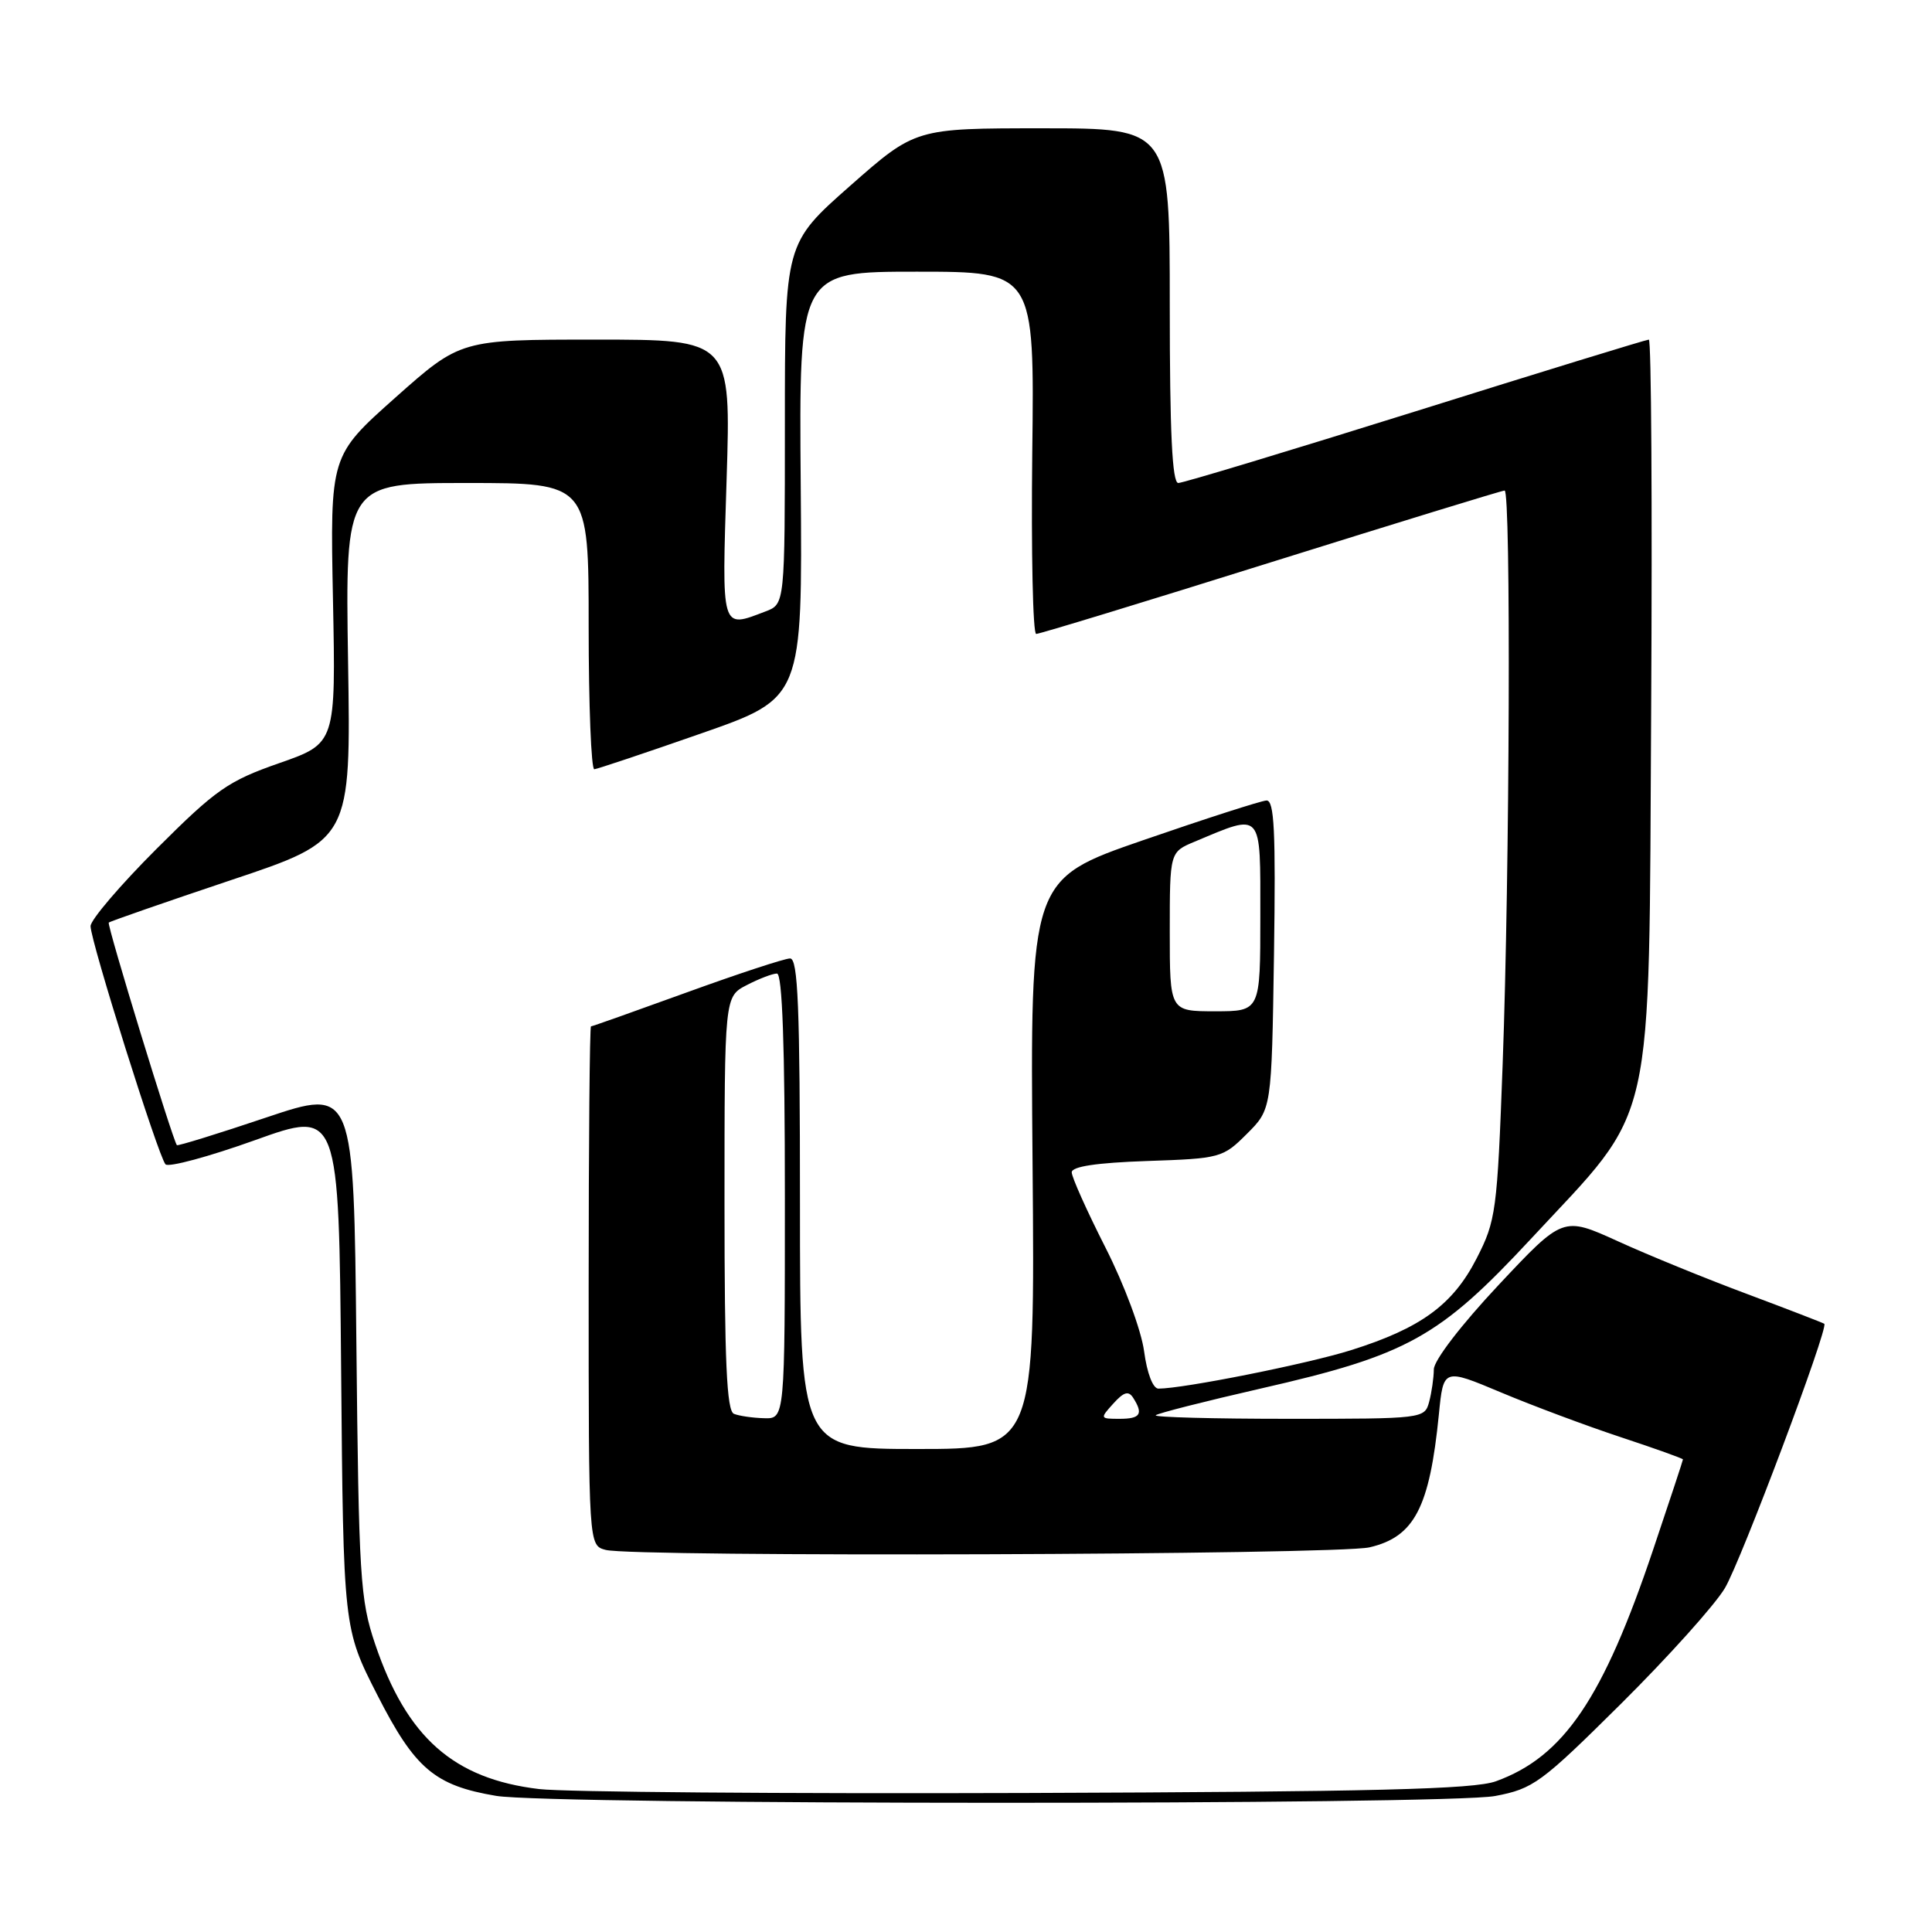 <?xml version="1.0" encoding="UTF-8" standalone="no"?>
<!DOCTYPE svg PUBLIC "-//W3C//DTD SVG 1.1//EN" "http://www.w3.org/Graphics/SVG/1.1/DTD/svg11.dtd" >
<svg xmlns="http://www.w3.org/2000/svg" xmlns:xlink="http://www.w3.org/1999/xlink" version="1.1" viewBox="0 0 256 256">
 <g >
 <path fill="currentColor"
d=" M 198.11 237.98 C 203.17 237.02 204.19 236.28 214.82 225.73 C 221.04 219.55 227.23 212.67 228.56 210.43 C 230.70 206.82 242.31 175.96 241.73 175.41 C 241.60 175.30 237.02 173.53 231.55 171.48 C 226.07 169.44 218.33 166.28 214.35 164.46 C 207.11 161.17 207.11 161.17 198.56 170.28 C 193.62 175.55 189.99 180.27 189.99 181.45 C 189.98 182.58 189.70 184.51 189.37 185.75 C 188.77 187.98 188.59 188.00 170.72 188.00 C 160.79 188.00 152.88 187.79 153.14 187.53 C 153.40 187.27 159.66 185.68 167.05 183.99 C 186.49 179.56 190.71 177.22 202.86 164.15 C 219.52 146.22 218.45 150.96 218.79 93.75 C 218.94 66.94 218.81 45.00 218.48 45.00 C 218.16 45.00 204.25 49.27 187.58 54.50 C 170.90 59.72 156.75 64.00 156.13 64.00 C 155.32 64.00 155.00 57.32 155.00 40.50 C 155.00 17.00 155.00 17.00 138.15 17.00 C 121.30 17.00 121.30 17.00 112.65 24.62 C 104.00 32.25 104.00 32.25 104.00 56.15 C 104.00 80.05 104.00 80.05 101.43 81.02 C 95.50 83.28 95.64 83.74 96.28 63.50 C 96.86 45.00 96.86 45.00 78.94 45.00 C 61.03 45.00 61.03 45.00 52.38 52.69 C 43.74 60.38 43.74 60.38 44.12 79.44 C 44.50 98.50 44.50 98.50 37.00 101.12 C 30.24 103.48 28.64 104.59 20.75 112.47 C 15.94 117.28 12.00 121.89 12.00 122.72 C 12.00 124.70 20.99 153.27 21.93 154.28 C 22.33 154.71 27.67 153.27 33.78 151.08 C 44.90 147.09 44.90 147.09 45.20 181.44 C 45.50 215.78 45.50 215.78 50.00 224.60 C 54.98 234.37 57.60 236.59 65.73 237.96 C 72.95 239.18 191.71 239.19 198.11 237.98 Z  M 71.44 237.06 C 60.09 235.71 53.89 230.22 49.70 217.83 C 47.72 211.96 47.54 209.07 47.22 177.84 C 46.88 144.18 46.88 144.18 35.26 148.08 C 28.88 150.23 23.55 151.87 23.44 151.74 C 22.89 151.10 14.14 122.53 14.41 122.25 C 14.59 122.08 21.88 119.55 30.61 116.62 C 46.50 111.31 46.50 111.31 46.12 87.65 C 45.75 64.00 45.75 64.00 61.87 64.00 C 78.00 64.00 78.00 64.00 78.00 83.00 C 78.00 93.45 78.34 101.97 78.75 101.93 C 79.16 101.89 85.54 99.76 92.92 97.18 C 106.33 92.50 106.33 92.50 106.10 64.25 C 105.87 36.00 105.87 36.00 121.47 36.00 C 137.07 36.00 137.07 36.00 136.78 60.00 C 136.63 73.20 136.86 84.00 137.30 84.00 C 137.75 84.00 151.75 79.73 168.42 74.50 C 185.10 69.28 199.02 65.00 199.37 65.00 C 200.22 65.00 200.05 115.54 199.11 141.00 C 198.39 160.54 198.22 161.75 195.66 166.75 C 192.51 172.90 188.26 176.00 179.00 178.91 C 173.24 180.72 156.82 184.00 153.50 184.00 C 152.77 184.00 151.99 181.97 151.60 179.06 C 151.23 176.29 148.99 170.25 146.48 165.31 C 144.02 160.46 142.01 155.98 142.01 155.34 C 142.00 154.57 145.29 154.07 151.98 153.84 C 161.73 153.51 162.04 153.42 165.23 150.23 C 168.50 146.97 168.50 146.97 168.81 126.48 C 169.05 110.10 168.85 106.01 167.81 106.07 C 167.09 106.11 159.75 108.47 151.50 111.32 C 136.50 116.50 136.50 116.50 136.82 154.25 C 137.14 192.00 137.14 192.00 121.57 192.00 C 106.00 192.00 106.00 192.00 106.00 159.50 C 106.00 133.38 105.74 127.00 104.69 127.00 C 103.97 127.00 97.81 129.03 91.00 131.50 C 84.19 133.97 78.48 136.00 78.31 136.00 C 78.14 136.00 78.00 151.47 78.00 170.38 C 78.00 204.77 78.00 204.77 80.25 205.37 C 83.90 206.35 177.13 206.04 181.47 205.03 C 187.41 203.65 189.43 199.78 190.66 187.40 C 191.26 181.30 191.26 181.30 198.88 184.50 C 203.07 186.26 210.21 188.93 214.75 190.43 C 219.29 191.93 223.00 193.26 223.00 193.38 C 223.00 193.50 221.24 198.84 219.08 205.25 C 212.42 225.07 207.20 232.78 198.21 236.03 C 195.29 237.09 182.09 237.42 136.00 237.58 C 103.83 237.69 74.77 237.46 71.44 237.06 Z  M 97.25 187.34 C 96.29 186.95 96.00 180.42 96.00 159.44 C 96.00 132.05 96.00 132.05 98.95 130.53 C 100.57 129.69 102.37 129.00 102.95 129.00 C 103.66 129.00 104.00 138.57 104.00 158.50 C 104.00 188.00 104.00 188.00 101.25 187.92 C 99.74 187.88 97.94 187.62 97.25 187.34 Z  M 147.52 185.98 C 148.92 184.43 149.54 184.25 150.16 185.23 C 151.52 187.37 151.11 188.00 148.35 188.00 C 145.74 188.00 145.73 187.96 147.52 185.98 Z  M 155.00 123.45 C 155.00 112.90 155.00 112.90 158.31 111.52 C 167.36 107.73 167.00 107.32 167.00 121.39 C 167.00 134.00 167.00 134.00 161.00 134.00 C 155.00 134.00 155.00 134.00 155.00 123.45 Z "/>
</g>
</svg>